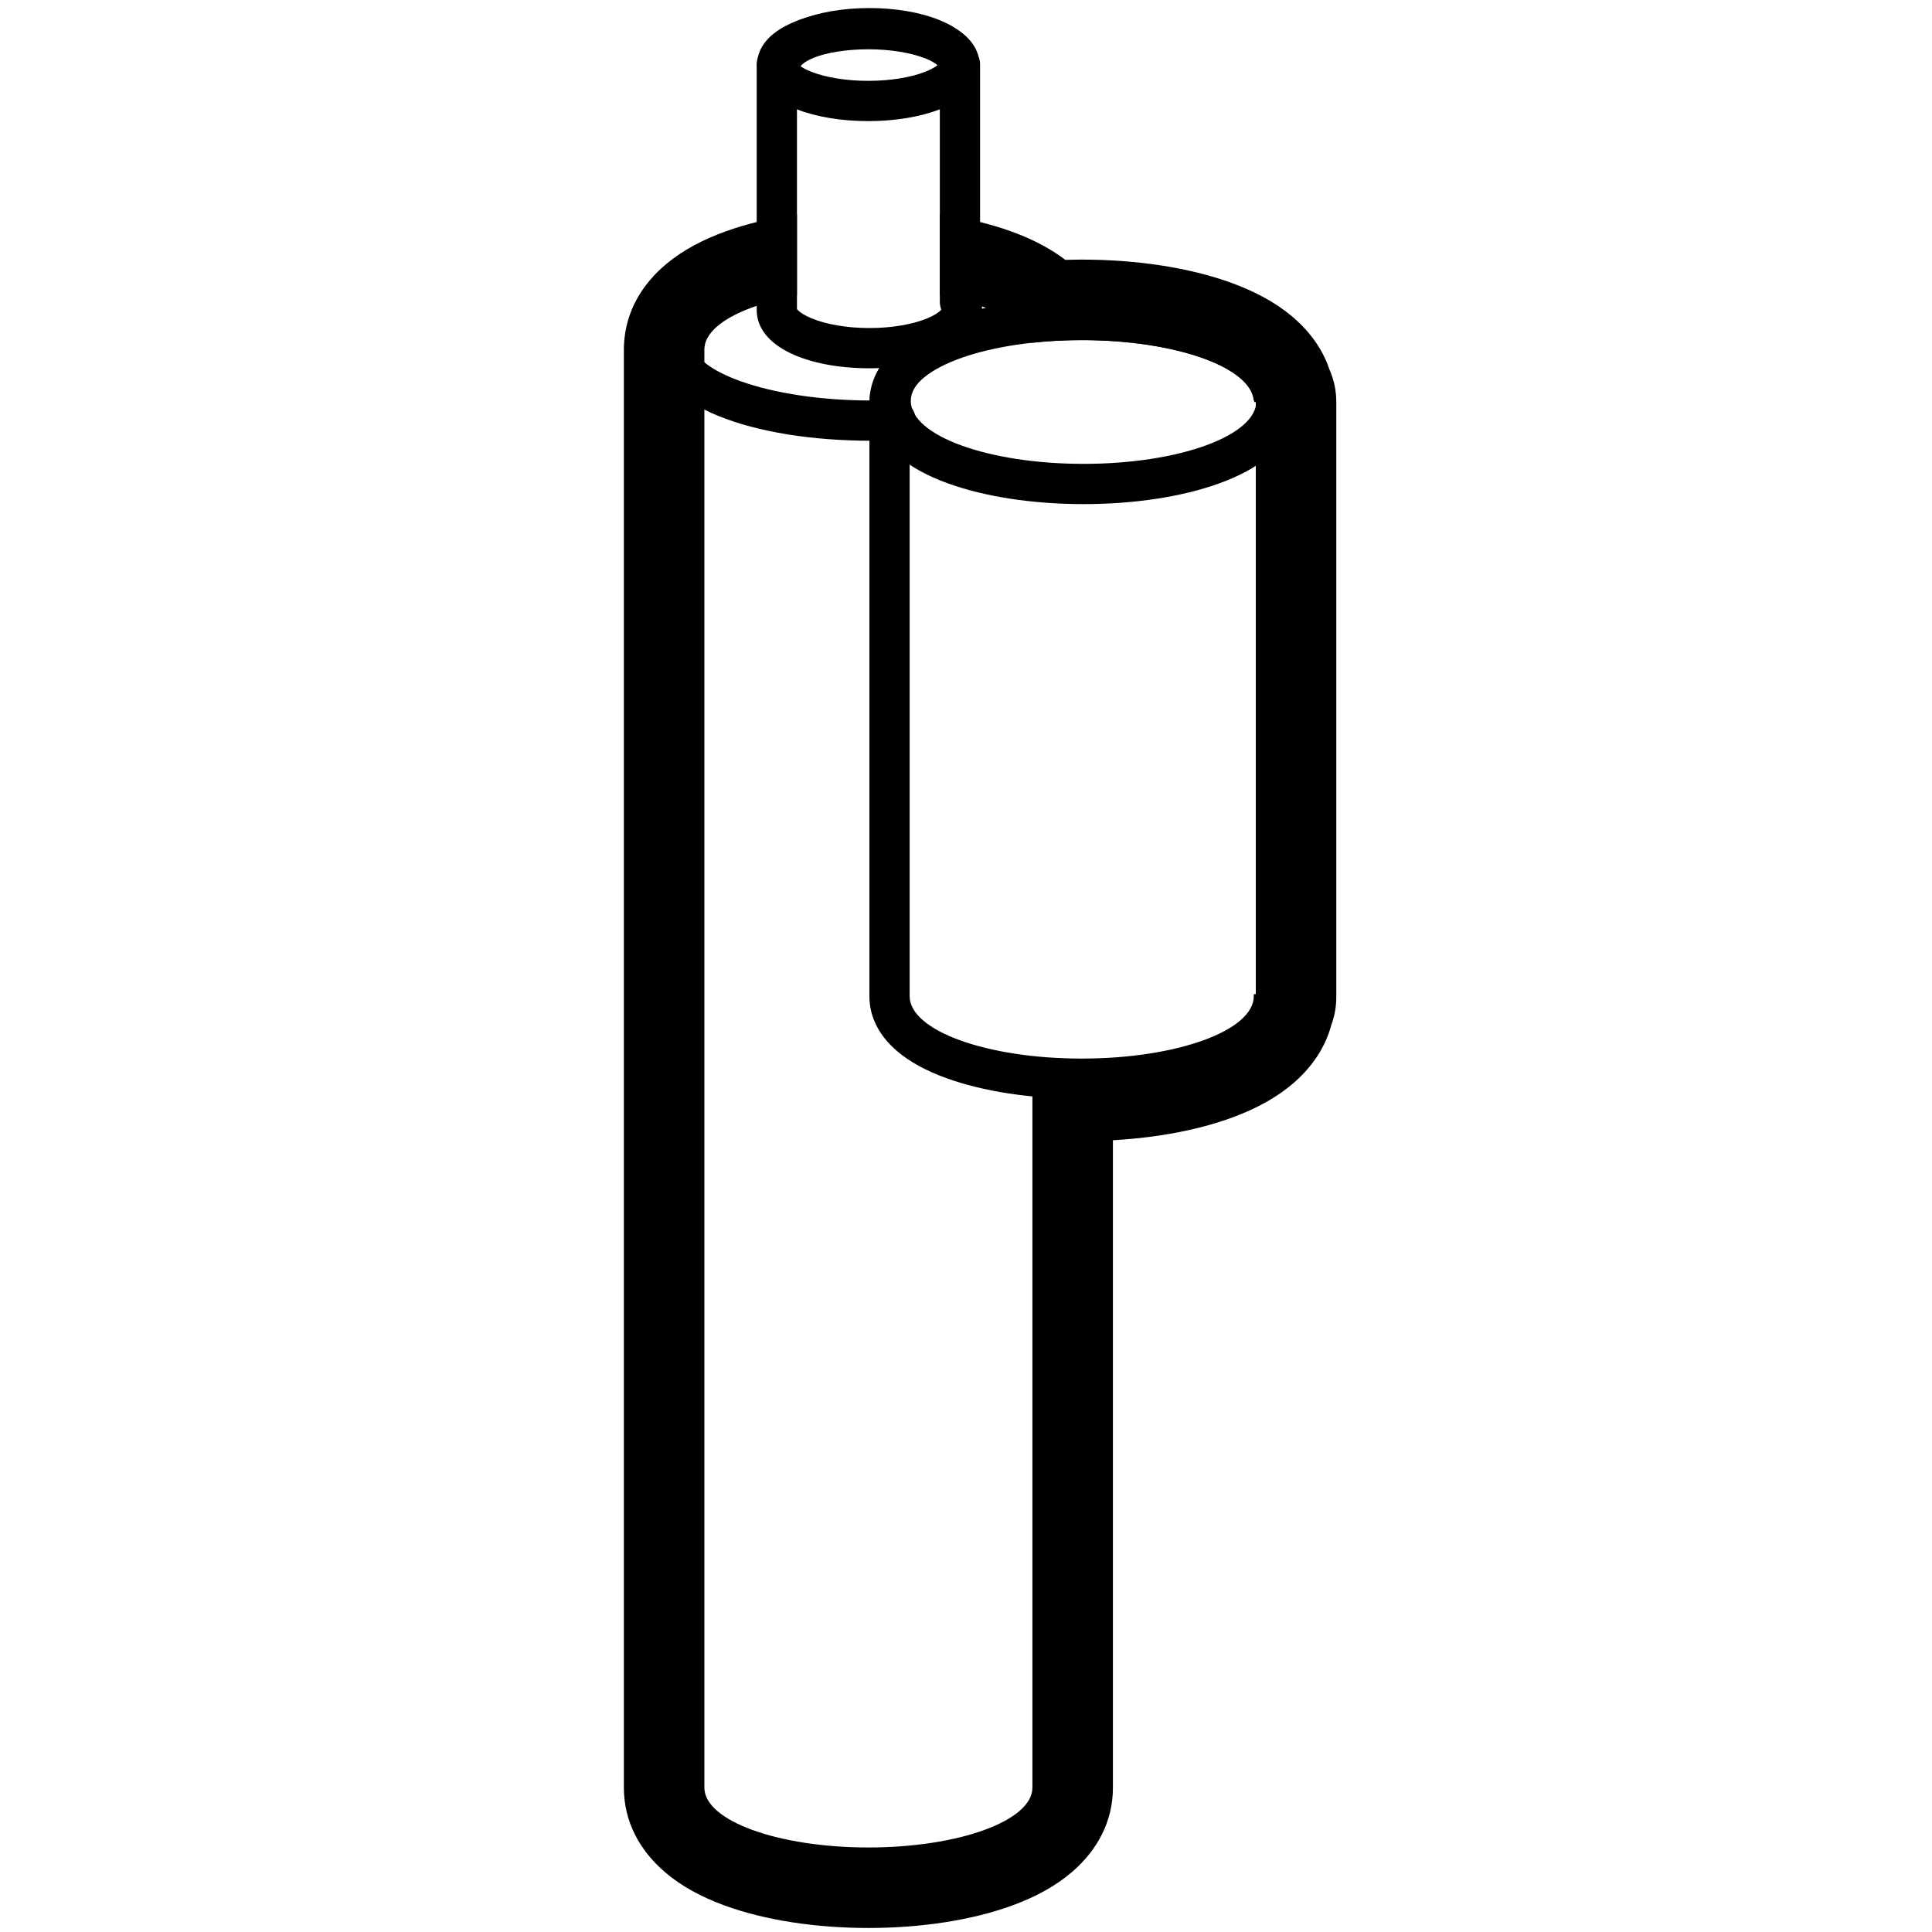 <svg height="960" viewBox="0 0 960 960" width="960" xmlns="http://www.w3.org/2000/svg"><g fill="#000" fill-rule="nonzero"><path d="m467.001 106.457c11.29 1.619 21.915 4.022 31.47 7.157 10.718 3.517 20.218 7.977 28.247 13.588.754.527 1.496 1.064 2.226 1.612l.41.311.739-.023c1.875-.051 3.758-.083 5.647-.096l1.891-.006c27.149 0 53.045 3.947 73.591 11.318 11.864 4.257 22.15 9.69 30.531 16.679 8.542 7.123 15.127 15.854 18.652 26.069l.167.497.045.098c2.093 4.744 3.291 9.972 3.38 15.469l.005.661v295.61c0 4.864-.868 9.525-2.458 13.837l-.029.076-.122.453c-2.992 10.853-9.412 20.226-18.024 27.849l-.44.386c-8.295 7.223-18.542 12.818-30.409 17.208-16.584 6.135-36.783 9.995-58.379 11.298l-1.14.065v321.716c0 16.84-7.785 30.91-19.852 41.483l-.438.381c-8.184 7.054-18.251 12.487-29.881 16.726-19.884 7.249-45.001 11.122-71.33 11.122s-51.446-3.873-71.33-11.122c-11.629-4.24-21.697-9.672-29.881-16.726-12.316-10.616-20.29-24.821-20.29-41.864v-714.576c0-.296 0-.592.01-.889l.011-.491c.007-.296.016-.592.03-.889.737-16.574 8.9-30.145 21.103-40.328 8.17-6.818 18.155-12.096 29.645-16.221 10.496-3.768 22.424-6.605 35.202-8.438l-.001 40.503c-26.846 4.744-45.474 14.7-45.988 26.261l-.011.491v714.576c0 16.41 36.489 29.712 81.5 29.712s81.5-13.303 81.5-29.712l0-362.598c7.8.852 16.068 1.31 24.629 1.31l1.416-.004c46.639-.275 84.213-14.135 84.213-31.191l-.01-.406.751.001v-295.61l-.751-.001-.002-.11c-.756-16.991-38.799-30.679-85.618-30.679-8.749 0-17.192.478-25.14 1.367-3.175-10.33-20.878-19.059-45.488-23.408z"/><path d="m336 164c5.429 0 9.848 4.327 9.996 9.72l.004.28c0 3.89 7.279 10.107 21.774 15.344 16.886 6.1 40.16 9.656 65.11 9.656 3.925 0 7.818-.088 11.665-.261 5.517-.249 10.191 4.022 10.44 9.54.249 5.517-4.022 10.191-9.54 10.44-4.147.187-8.341.281-12.566.281-58.789 0-106.885-17.375-106.885-45 0-5.523 4.477-10 10-10z"/><path d="m537.5 149c-24.68 0-48.058 3.509-66.184 9.888-9.73 3.424-17.963 7.669-24.36 12.82l-.441.359c-7.458 6.135-12.545 13.679-14.055 22.547l-.079.491-.038.19c-.225 1.2-.342 2.439-.342 3.705v295l.003.344.003.122-.006.534c0 10.737 5.213 19.974 13.703 27.251 6.341 5.435 14.634 9.886 24.523 13.471 18.27 6.624 42.092 10.277 67.275 10.277s49.005-3.653 67.275-10.277c9.889-3.586 18.182-8.036 24.523-13.471l.415-.359c6.183-5.416 10.566-11.894 12.371-19.25l.042-.179.042-.088c1.176-2.548 1.833-5.385 1.833-8.375v-295l-.003-.345c-.066-3.898-1.247-7.524-3.238-10.574l-.143-.215-.103-.254c-2.521-6.061-6.843-11.374-12.469-15.905-6.397-5.151-14.63-9.396-24.36-12.82-18.126-6.379-41.503-9.888-66.184-9.888zm0 20c46.298 0 84.001 13.342 85.456 30.001l1.044-.001v295l-1.044.001c.029.332.044.665.044.999 0 17.121-38.28 31-85.5 31s-85.5-13.879-85.5-31c0-.334.015-.668.044-.999l-.044-.001v-295l.044.001c1.455-16.658 39.158-30.001 85.456-30.001z"/><path d="m432 4c-13.06 0-25.42 2.139-34.899 6.017l-.448.185c-8.022 3.359-14.062 7.991-16.886 13.914l-.048.102-.119.097c-2.201 1.834-3.601 4.596-3.601 7.685v122c0 18.434 25.581 29 56 29s56-10.566 56-29l-.007-.495c-.05-1.81-.371-3.583-.942-5.292l-.052-.146v-116.067c-0-2.247-.741-4.32-1.992-5.99l-.075-.216c-2.465-6.847-9.039-12.098-18.034-15.778-9.479-3.878-21.839-6.017-34.899-6.017zm0 20c10.597 0 20.409 1.698 27.326 4.528 2.918 1.194 5.063 2.493 6.264 3.654l.11.108c.138.139.243.257.321.354l.013.19c.098 1.192.406 2.324.885 3.36l.081.168.001 113.681.007.366c.04 1.096.26 2.176.65 3.198l.103.255-.017.02c-.096.108-.21.229-.345.36-1.303 1.272-3.592 2.672-6.689 3.951-7.281 3.007-17.585 4.808-28.709 4.808s-21.428-1.8-28.709-4.808c-3.097-1.279-5.386-2.679-6.689-3.951l-.128-.128c-.162-.165-.289-.31-.384-.432l-.09-.122v-115.56l.008-.009c1.094-1.461 1.798-3.231 1.957-5.156l.012-.19c.098-.121.239-.276.432-.462 1.201-1.161 3.346-2.46 6.264-3.654 6.917-2.83 16.729-4.528 27.326-4.528z"/><path d="m538.43 148.043c-25.287 0-49.207 3.679-67.551 10.349-9.925 3.609-18.246 8.088-24.605 13.555-8.497 7.305-13.709 16.568-13.709 27.319 0 10.752 5.212 20.014 13.709 27.319 6.359 5.467 14.68 9.946 24.605 13.555 18.343 6.67 42.263 10.349 67.551 10.349s49.207-3.679 67.551-10.349c9.925-3.609 18.246-8.088 24.605-13.555 8.497-7.305 13.709-16.568 13.709-27.319 0-10.752-5.212-20.014-13.709-27.319-6.359-5.467-14.68-9.946-24.605-13.555-18.343-6.67-42.263-10.349-67.551-10.349zm0 20c47.422 0 85.865 13.979 85.865 31.224 0 17.244-38.443 31.224-85.865 31.224-47.422 0-85.865-13.979-85.865-31.224 0-17.244 38.443-31.224 85.865-31.224z"/><path d="m431.443 4.492c-13.355 0-25.989 2.107-35.668 5.923-11.838 4.667-19.587 11.891-19.587 21.919 0 10.029 7.749 17.252 19.587 21.919 9.679 3.816 22.313 5.923 35.668 5.923s25.989-2.107 35.668-5.923l.891-.359c11.334-4.675 18.696-11.785 18.696-21.56 0-10.029-7.749-17.252-19.587-21.919-9.679-3.816-22.313-5.923-35.668-5.923zm0 20c10.976 0 21.147 1.696 28.332 4.529l.41.164c2.431.99 4.322 2.046 5.568 3.032l.143.117-.143.117c-1.316 1.041-3.349 2.16-5.979 3.196-7.185 2.833-17.356 4.529-28.332 4.529s-21.147-1.696-28.332-4.529l-.41-.164c-2.431-.99-4.322-2.046-5.568-3.032l-.144-.117.144-.117c1.316-1.041 3.349-2.16 5.979-3.196 7.185-2.833 17.356-4.529 28.332-4.529z"/></g></svg>